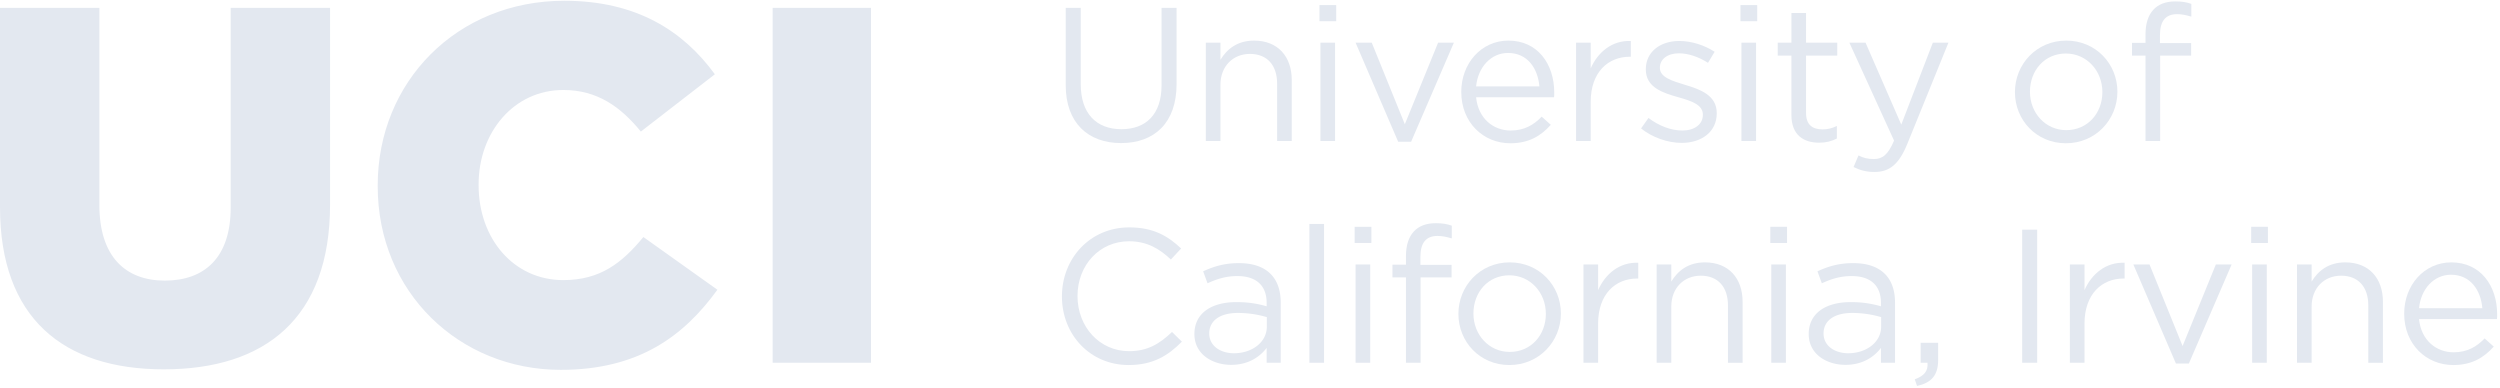 <svg height="62" viewBox="0 0 400 62" width="400" xmlns="http://www.w3.org/2000/svg"><g fill="#e3e8f0" fill-rule="evenodd"><path d="M188.252 13.461c0 6.206-3.56 9.431-8.883 9.431-5.263 0-8.853-3.225-8.853-9.248V1.262h2.404v12.23c0 4.594 2.434 7.18 6.51 7.18 3.924 0 6.419-2.374 6.419-7.028V1.262h2.403zm7.02 9.095h-2.342V6.83h2.342v2.738c1.035-1.703 2.678-3.072 5.385-3.072 3.802 0 6.023 2.555 6.023 6.297v9.766h-2.342V13.37c0-2.92-1.582-4.745-4.35-4.745-2.709 0-4.716 1.977-4.716 4.928z"/><path d="M211.115 3.392V.806h2.678v2.586zm.153 19.164V6.83h2.342v15.727z" fill-rule="nonzero"/><path d="M230.096 6.829h2.525l-6.844 15.85h-2.07l-6.814-15.85h2.586l5.293 13.051z"/><path d="M241.711 20.883c2.159 0 3.68-.882 4.959-2.22l1.46 1.308c-1.582 1.764-3.498 2.951-6.48 2.951-4.319 0-7.848-3.316-7.848-8.214 0-4.563 3.195-8.213 7.544-8.213 4.655 0 7.333 3.71 7.333 8.335 0 .212 0 .456-.03.73h-12.472c.332 3.408 2.766 5.323 5.534 5.323zm4.593-7.057c-.243-2.86-1.886-5.354-5.02-5.354-2.736 0-4.806 2.283-5.11 5.354z" fill-rule="nonzero"/><path d="M254.512 22.556h-2.342V6.83h2.342v4.107c1.156-2.615 3.438-4.502 6.42-4.38V9.08h-.184c-3.437 0-6.236 2.464-6.236 7.21zm14.568.306c-2.251 0-4.746-.882-6.51-2.313l1.186-1.673c1.704 1.277 3.59 2.007 5.445 2.007 1.887 0 3.256-.973 3.256-2.494v-.06c0-1.583-1.856-2.191-3.925-2.77-2.464-.7-5.202-1.55-5.202-4.441v-.06c0-2.708 2.251-4.503 5.354-4.503 1.917 0 4.047.669 5.658 1.734l-1.065 1.764c-1.46-.944-3.133-1.522-4.654-1.522-1.856 0-3.042.973-3.042 2.282v.06c0 1.49 1.947 2.068 4.047 2.708 2.434.73 5.05 1.673 5.05 4.502v.06c0 2.984-2.465 4.719-5.598 4.719z"/><path d="M278.476 3.392V.806h2.677v2.586zm.151 19.164V6.83h2.342v15.727z" fill-rule="nonzero"/><path d="M288.968 18.086c0 1.917 1.065 2.616 2.647 2.616.791 0 1.46-.153 2.282-.548v2.008c-.822.425-1.704.668-2.83.668-2.524 0-4.441-1.246-4.441-4.441V8.897h-2.19v-2.07h2.19V2.083h2.342v4.746h4.99v2.07h-4.99zm16.18 4.988c-1.339 3.255-2.86 4.441-5.233 4.441-1.308 0-2.28-.273-3.346-.79l.791-1.856c.761.395 1.46.578 2.465.578 1.399 0 2.281-.73 3.225-2.951L295.9 6.829h2.586l5.718 13.112 5.05-13.112h2.495z"/><path d="M330.541 22.922c-4.715 0-8.152-3.71-8.152-8.183s3.468-8.244 8.213-8.244c4.715 0 8.183 3.71 8.183 8.183s-3.498 8.244-8.244 8.244zm0-14.36c-3.407 0-5.75 2.709-5.75 6.116 0 3.407 2.495 6.145 5.81 6.145 3.407 0 5.78-2.708 5.78-6.085.001-3.437-2.524-6.175-5.84-6.175z" fill-rule="nonzero"/><path d="M350.583 6.89v2.007h-4.959v13.66h-2.342V8.897h-2.16V6.861h2.16V5.49c0-3.438 1.734-5.263 4.746-5.263 1.095 0 1.824.122 2.585.395V2.66c-.851-.243-1.491-.395-2.282-.395-1.825 0-2.737 1.096-2.737 3.347V6.89h4.989zM180.585 58.406c-6.145 0-10.677-4.836-10.677-10.981 0-6.085 4.502-11.043 10.768-11.043 3.864 0 6.176 1.37 8.306 3.377l-1.643 1.764c-1.795-1.703-3.802-2.92-6.693-2.92-4.715 0-8.245 3.803-8.245 8.761 0 4.959 3.56 8.823 8.245 8.823 2.92 0 4.837-1.126 6.876-3.073l1.58 1.551c-2.219 2.251-4.653 3.741-8.517 3.741z"/><path d="M193.204 45.325l-.7-1.917c1.733-.791 3.437-1.308 5.718-1.308 4.289 0 6.693 2.189 6.693 6.328v9.612h-2.251v-2.372c-1.096 1.43-2.92 2.708-5.689 2.708-2.92 0-5.87-1.643-5.87-4.929 0-3.346 2.736-5.11 6.722-5.11 2.008 0 3.439.274 4.837.67v-.548c0-2.829-1.734-4.289-4.685-4.289-1.854 0-3.315.486-4.775 1.155zm.274 8.031c0 2.008 1.824 3.164 3.954 3.164 2.89 0 5.262-1.764 5.262-4.259V50.74a16.417 16.417 0 00-4.623-.668c-2.95 0-4.593 1.278-4.593 3.285z" fill-rule="nonzero"/><path d="M209.504 58.042V35.833h2.342v22.209z"/><path d="M216.742 38.877V36.29h2.678v2.586h-2.678zm.151 19.165V42.314h2.342v15.728z" fill-rule="nonzero"/><path d="M232.254 42.375v2.007h-4.96v13.66h-2.341v-13.66h-2.16v-2.039h2.16v-1.368c0-3.438 1.735-5.263 4.745-5.263 1.096 0 1.825.121 2.586.395v2.038c-.852-.243-1.49-.395-2.281-.395-1.825 0-2.737 1.095-2.737 3.347v1.278z"/><path d="M241.498 58.406c-4.716 0-8.153-3.71-8.153-8.183 0-4.472 3.469-8.244 8.215-8.244 4.715 0 8.183 3.71 8.183 8.183s-3.5 8.244-8.245 8.244zm0-14.358c-3.407 0-5.75 2.708-5.75 6.115s2.494 6.145 5.81 6.145c3.407 0 5.78-2.708 5.78-6.085 0-3.437-2.524-6.175-5.84-6.175z" fill-rule="nonzero"/><path d="M255.698 58.042h-2.342V42.314h2.342v4.107c1.156-2.617 3.438-4.502 6.42-4.38v2.524h-.184c-3.437 0-6.236 2.465-6.236 7.21zm11.709 0h-2.342V42.314h2.342v2.738c1.035-1.703 2.678-3.072 5.385-3.072 3.802 0 6.023 2.555 6.023 6.298v9.765h-2.342v-9.187c0-2.92-1.582-4.746-4.35-4.746-2.708 0-4.716 1.977-4.716 4.928z"/><path d="M283.25 38.877V36.29h2.678v2.586h-2.678zm.153 19.165V42.314h2.342v15.728zm8.09-12.717l-.7-1.917c1.733-.791 3.437-1.308 5.718-1.308 4.289 0 6.693 2.189 6.693 6.328v9.612h-2.251v-2.372c-1.096 1.43-2.92 2.708-5.689 2.708-2.92 0-5.87-1.643-5.87-4.929 0-3.346 2.736-5.11 6.722-5.11 2.008 0 3.439.274 4.837.67v-.548c0-2.829-1.734-4.289-4.685-4.289-1.855 0-3.315.486-4.775 1.155zm.274 8.031c0 2.008 1.824 3.164 3.954 3.164 2.89 0 5.262-1.764 5.262-4.259V50.74a16.417 16.417 0 00-4.623-.668c-2.952 0-4.593 1.278-4.593 3.285z" fill-rule="nonzero"/><path d="M308.4 58.042h-1.095v-3.194h2.798v2.737c0 2.464-1.065 3.65-3.376 4.168l-.366-1.065c1.523-.547 2.161-1.338 2.039-2.646zm17.548-21.295v21.295h-2.402V36.747zm7.572 21.295h-2.341V42.314h2.342v4.107c1.155-2.617 3.437-4.502 6.418-4.38v2.524h-.183c-3.437 0-6.235 2.465-6.235 7.21zm21.018-15.728h2.524l-6.844 15.85h-2.07l-6.813-15.85h2.586l5.293 13.051z"/><path d="M360.19 38.877V36.29h2.678v2.586h-2.677zm.153 19.165V42.314h2.342v15.728z" fill-rule="nonzero"/><path d="M369.861 58.042h-2.342V42.314h2.342v2.738c1.035-1.703 2.678-3.072 5.386-3.072 3.802 0 6.022 2.555 6.022 6.298v9.765h-2.342v-9.187c0-2.92-1.582-4.746-4.35-4.746-2.708 0-4.716 1.977-4.716 4.928z"/><path d="M392.58 56.368c2.16 0 3.681-.882 4.96-2.22l1.46 1.308c-1.583 1.764-3.498 2.95-6.481 2.95-4.32 0-7.849-3.315-7.849-8.213 0-4.563 3.194-8.213 7.545-8.213 4.653 0 7.33 3.71 7.33 8.335 0 .212 0 .456-.028.731h-12.473c.334 3.406 2.768 5.322 5.536 5.322zm4.595-7.057c-.244-2.86-1.887-5.354-5.021-5.354-2.738 0-4.806 2.281-5.11 5.354z" fill-rule="nonzero"/><path d="M0 33.136V1.256h15.9V32.81c0 8.193 4.135 12.087 10.463 12.087 6.41 0 10.547-3.73 10.547-11.682V1.256h15.9v31.473c0 18.253-10.466 26.365-26.608 26.365C10.139 59.094 0 50.901 0 33.136zm60.433-3.326v-.16C60.433 13.1 73.088.121 90.286.121c11.6 0 19.062 4.867 24.091 11.762l-11.842 9.167c-3.247-3.973-6.978-6.652-12.411-6.652-7.951 0-13.546 6.815-13.546 15.089v.162c0 8.518 5.596 15.168 13.546 15.168 5.92 0 9.41-2.759 12.817-6.892l11.843 8.435c-5.356 7.383-12.575 12.816-25.065 12.816-16.226-.002-29.286-12.414-29.286-29.366zm63.19-28.554h15.737v56.782h-15.737z"/></g></svg>